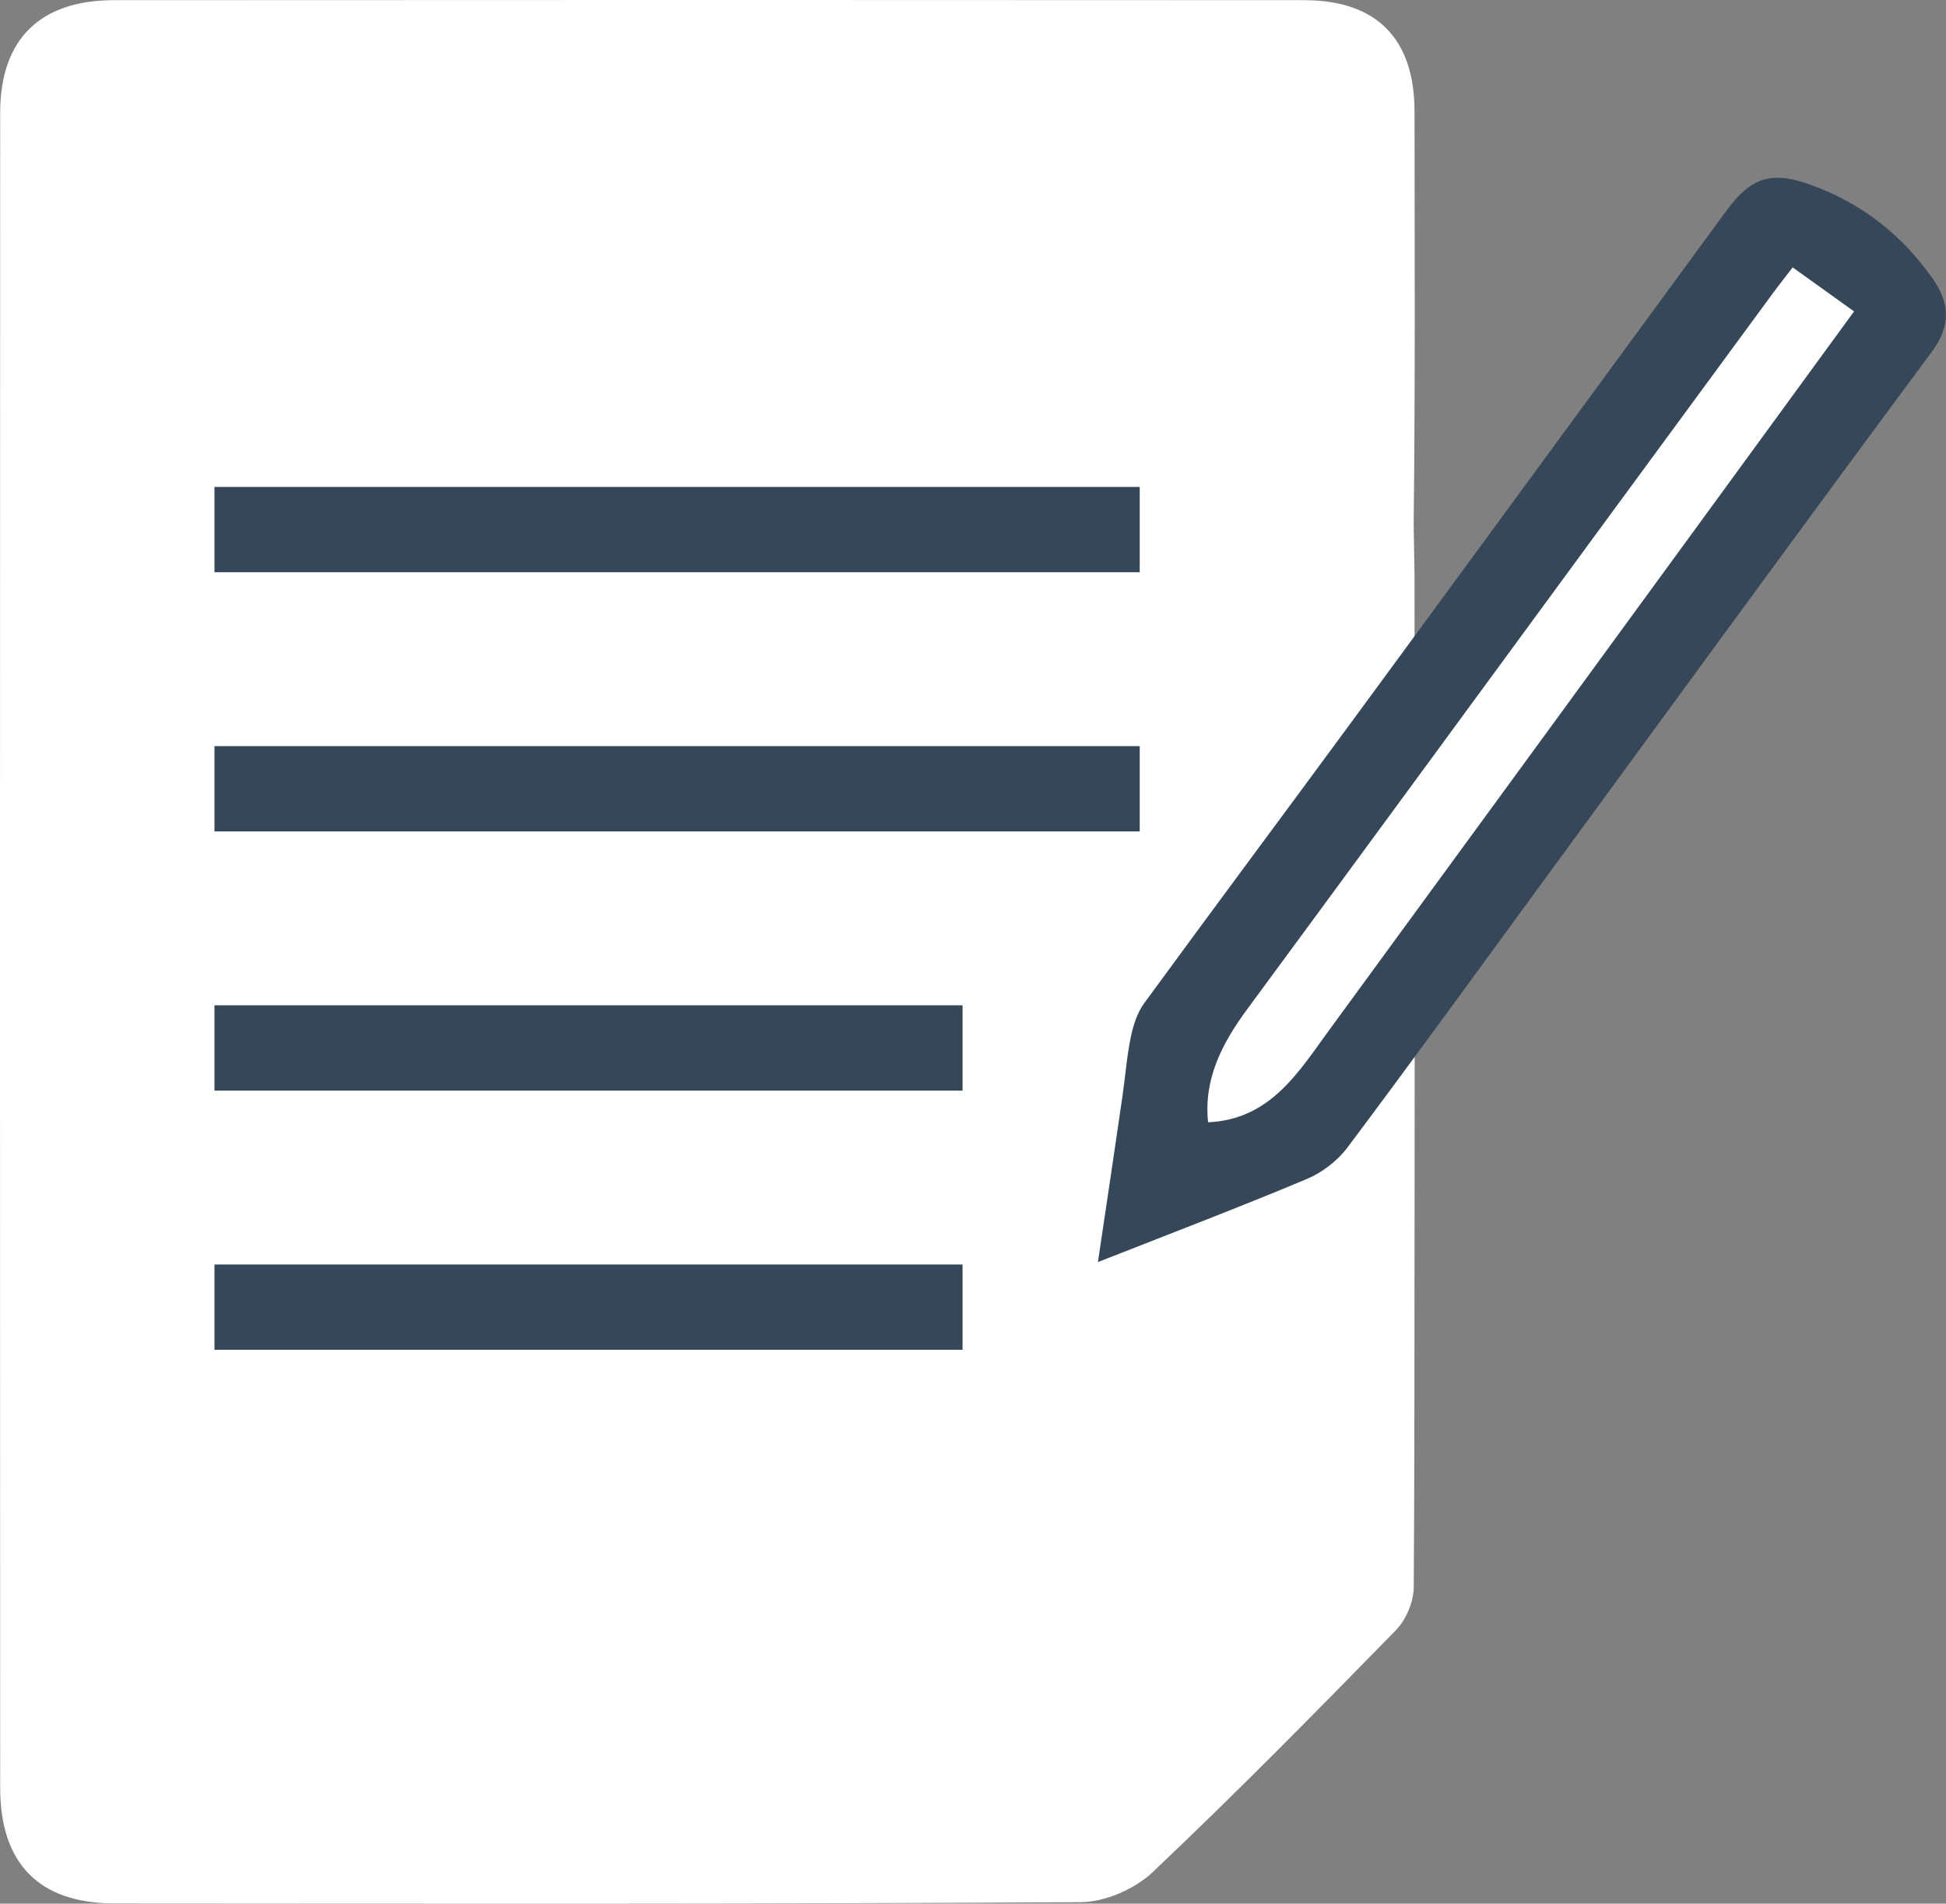 <?xml version="1.0" encoding="utf-8"?>
<!-- Generator: Adobe Illustrator 17.0.0, SVG Export Plug-In . SVG Version: 6.00 Build 0)  -->
<!DOCTYPE svg PUBLIC "-//W3C//DTD SVG 1.1//EN" "http://www.w3.org/Graphics/SVG/1.1/DTD/svg11.dtd">
<svg version="1.1" id="Layer_1" xmlns="http://www.w3.org/2000/svg" xmlns:xlink="http://www.w3.org/1999/xlink" x="0px" y="0px"
	 width="22.54px" height="22.049px" viewBox="0 0 22.54 22.049" enable-background="new 0 0 22.54 22.049" xml:space="preserve">
<rect x="0" y="0" width="22.54" height="22.049" fill="#808080" stroke="none"/>
<g>
	<path fill="#FFFFFF" d="M16.374,6.067c0.019-1.592,0.011-3.185,0.01-4.778c-0.001-0.839-0.437-1.286-1.277-1.287
		C10.511-0.001,5.915-0.001,1.319,0.002c-0.856,0-1.316,0.454-1.317,1.301c-0.003,6.468-0.003,12.937,0,19.405
		c0,0.88,0.455,1.337,1.319,1.338c3.733,0.002,7.465,0.009,11.198-0.014c0.281-0.002,0.624-0.152,0.831-0.347
		c0.962-0.91,1.892-1.855,2.818-2.803c0.119-0.121,0.206-0.33,0.207-0.5c0.015-1.629,0.01-10.076,0.009-11.705L16.374,6.067z"/>
	<path fill="#364759" d="M12.717,14.618c0.101-0.679,0.194-1.299,0.284-1.92c0.033-0.227,0.05-0.458,0.096-0.682
		c0.028-0.137,0.074-0.284,0.155-0.395c0.808-1.106,1.627-2.203,2.438-3.307c1.438-1.957,2.872-3.917,4.308-5.875
		c0.278-0.379,0.51-0.462,0.959-0.304c0.589,0.208,1.065,0.576,1.425,1.087c0.2,0.284,0.223,0.544-0.01,0.858
		c-1.505,2.028-2.991,4.07-4.483,6.107c-0.758,1.036-1.511,2.076-2.281,3.103c-0.116,0.155-0.293,0.291-0.472,0.366
		C14.357,13.983,13.566,14.284,12.717,14.618z"/>
	<path fill="#FFFFFF" d="M20.764,3.097c-0.099,0.129-0.173,0.222-0.243,0.318c-0.704,0.958-1.408,1.917-2.112,2.876
		c-1.32,1.799-2.638,3.6-3.962,5.397c-0.292,0.396-0.507,0.81-0.454,1.311c0.724-0.033,1.048-0.583,1.41-1.078
		c1.512-2.066,3.021-4.134,4.531-6.202c0.506-0.693,1.011-1.386,1.541-2.112C21.225,3.427,21.004,3.269,20.764,3.097z"/>
	<rect x="2.484" y="5.64" fill="#364759" width="10.717" height="0.988"/>
	<rect x="2.484" y="8.642" fill="#364759" width="10.717" height="0.988"/>
	<rect x="2.484" y="11.644" fill="#364759" width="8.665" height="0.988"/>
	<rect x="2.484" y="14.646" fill="#364759" width="8.665" height="0.988"/>
</g>
</svg>
